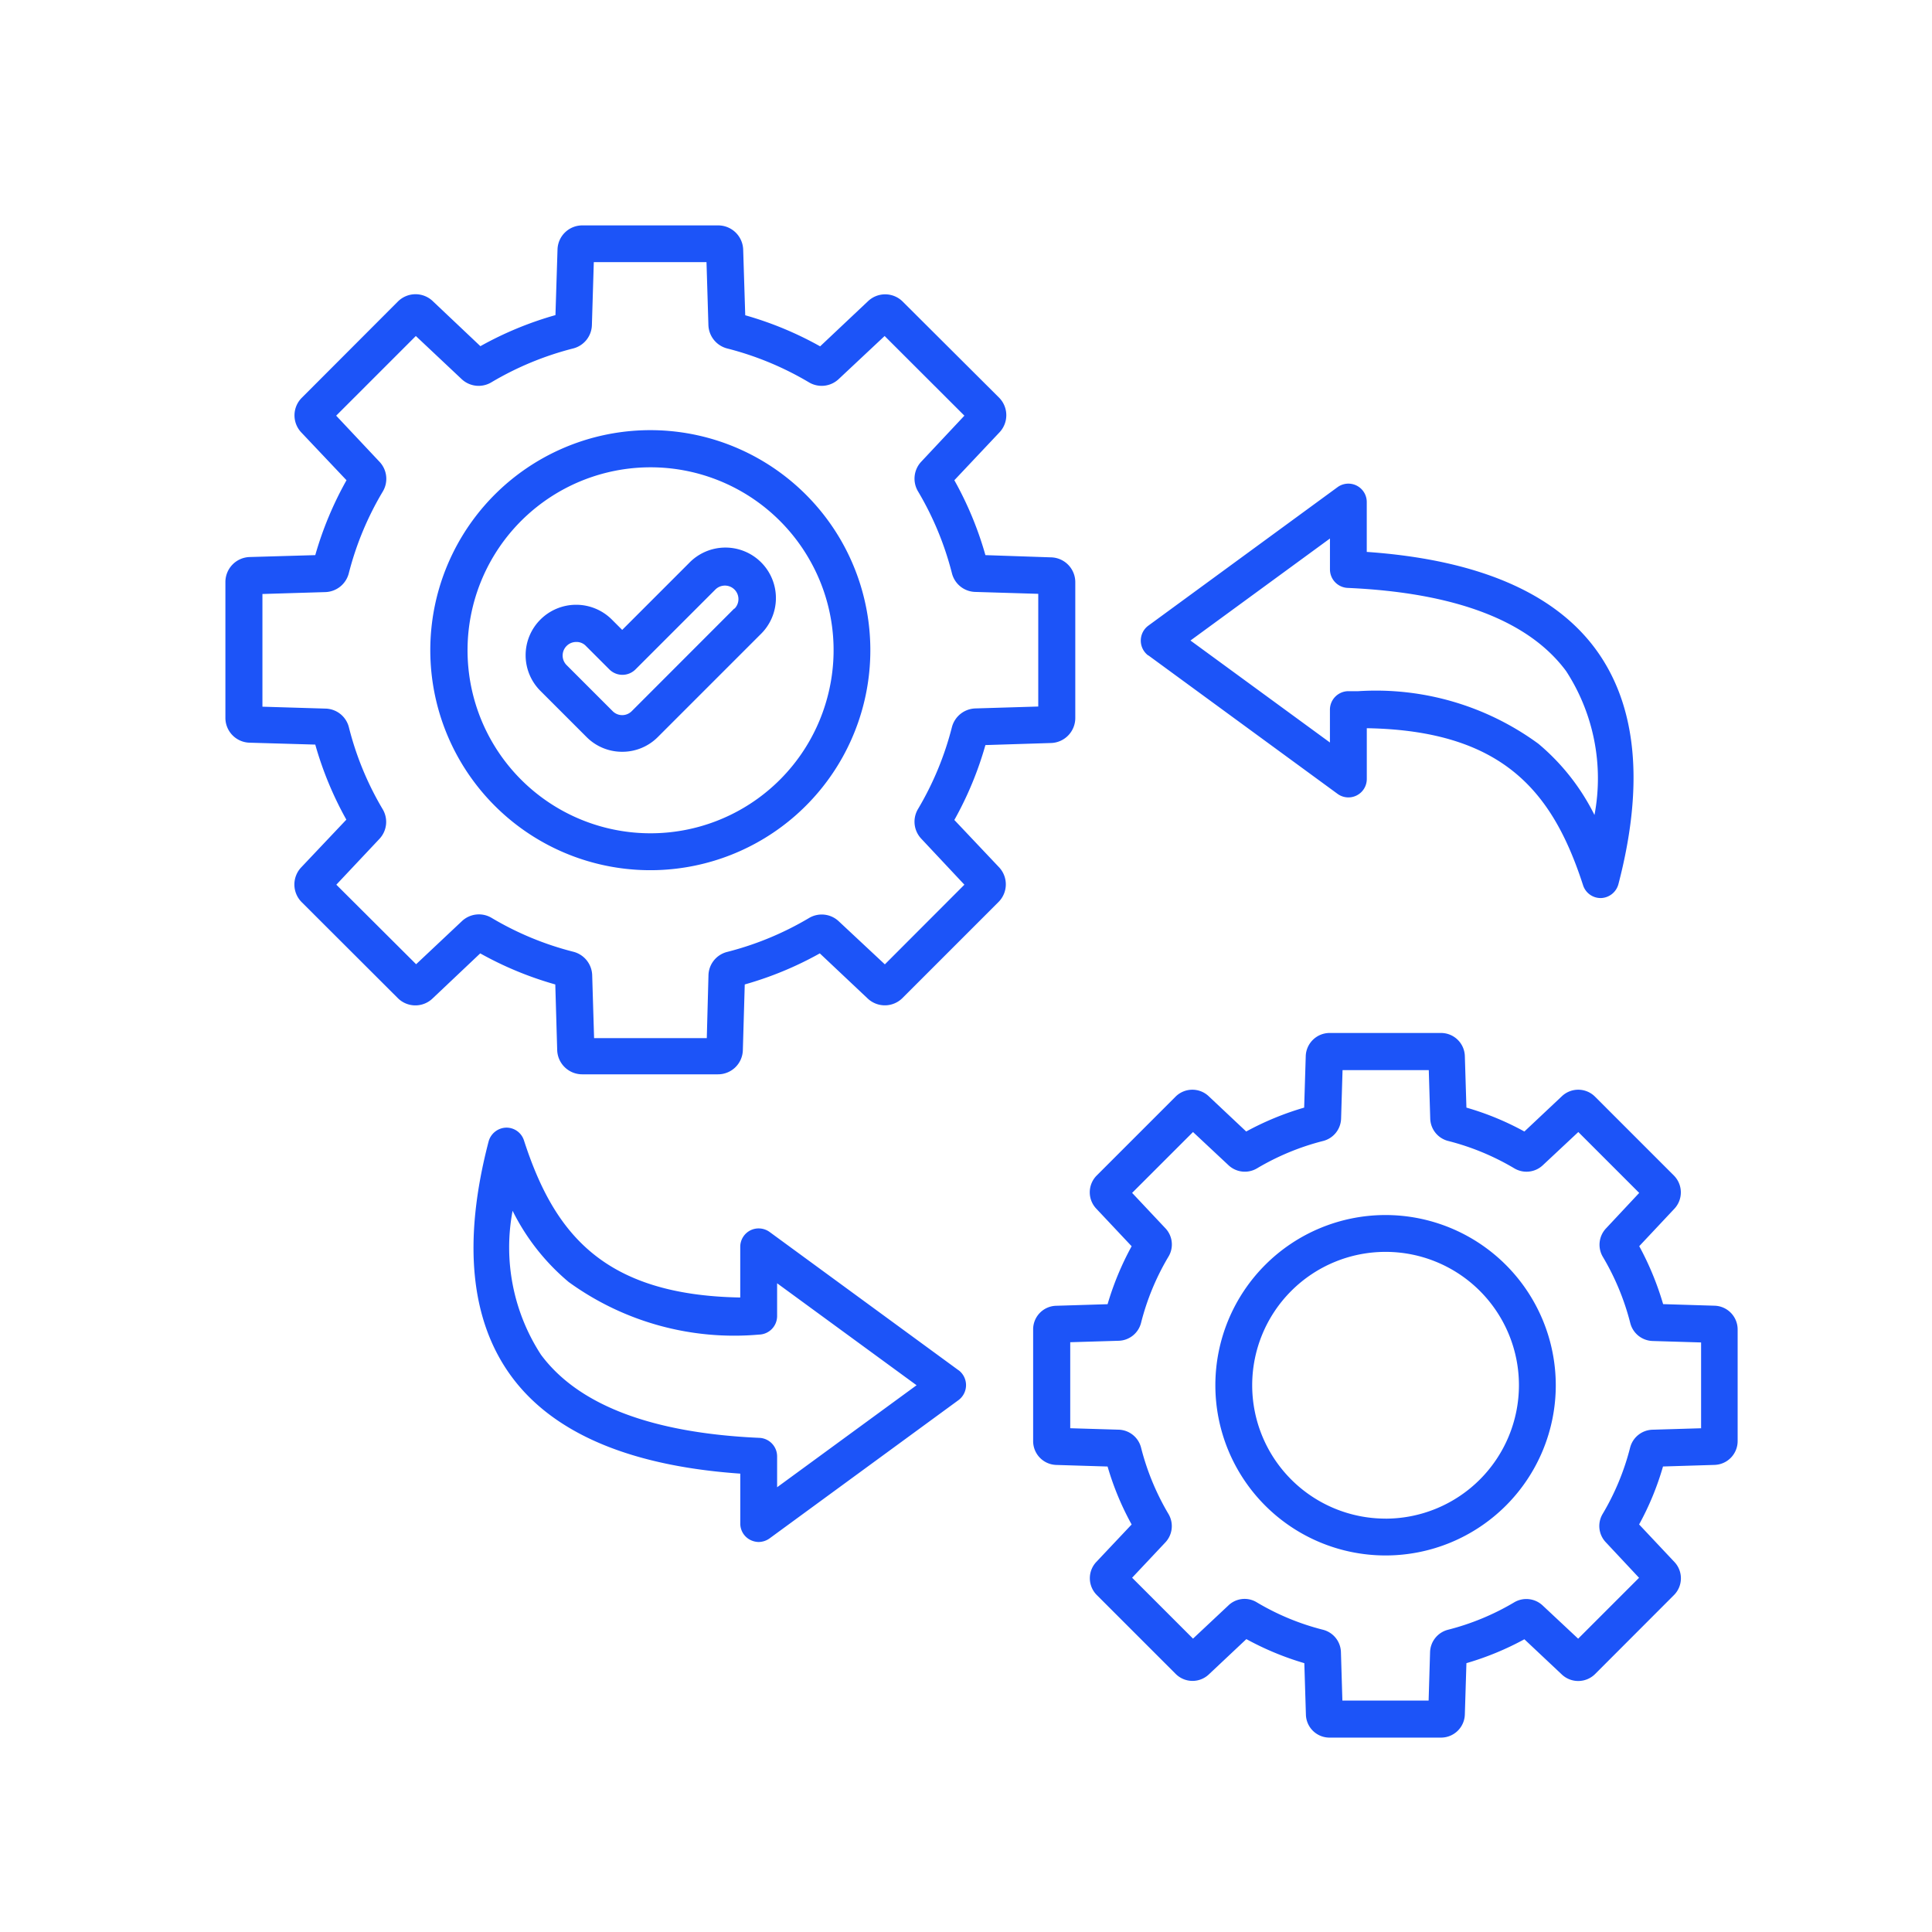 <?xml version="1.0" encoding="UTF-8"?> <svg xmlns="http://www.w3.org/2000/svg" xmlns:xlink="http://www.w3.org/1999/xlink" width="60" height="60" viewBox="0 0 60 60"><defs><clipPath id="clip-path"><rect id="Rectangle_10" data-name="Rectangle 10" width="60" height="60" transform="translate(756 51)" fill="#fff" stroke="#707070" stroke-width="1"></rect></clipPath></defs><g id="Mask_Group_3" data-name="Mask Group 3" transform="translate(-756 -51)" clip-path="url(#clip-path)"><g id="Group_4" data-name="Group 4" transform="translate(78.45 -468)"><path id="Path_22" data-name="Path 22" d="M25.188,21.025a10.736,10.736,0,0,0,.965-2.326l2.034-.064a.777.777,0,0,0,.757-.777V13.646a.771.771,0,0,0-.757-.777L26.153,12.8a10.736,10.736,0,0,0-.965-2.326l1.4-1.485a.775.775,0,0,0-.015-1.084L23.589,4.931a.771.771,0,0,0-1.084-.015l-1.485,1.4a10.736,10.736,0,0,0-2.326-.965L18.63,3.312a.777.777,0,0,0-.777-.752H13.641a.77.77,0,0,0-.777.752L12.8,5.346a10.775,10.775,0,0,0-2.331.965l-1.48-1.4a.775.775,0,0,0-1.084.015L4.926,7.91a.771.771,0,0,0-.015,1.084l1.4,1.48A10.775,10.775,0,0,0,5.341,12.8l-2.034.059a.777.777,0,0,0-.757.777v4.212a.771.771,0,0,0,.757.777l2.034.059a10.775,10.775,0,0,0,.965,2.331l-1.4,1.48a.775.775,0,0,0,.015,1.084l2.979,2.974a.771.771,0,0,0,1.084.015l1.48-1.4a10.775,10.775,0,0,0,2.331.965l.059,2.034a.777.777,0,0,0,.777.757h4.212a.771.771,0,0,0,.777-.757l.059-2.034a10.775,10.775,0,0,0,2.331-.965l1.485,1.4a.775.775,0,0,0,1.084-.015l2.979-2.979a.775.775,0,0,0,.015-1.084ZM23.03,25.509,21.6,24.173a.77.77,0,0,0-.93-.1,9.622,9.622,0,0,1-2.534,1.049.767.767,0,0,0-.584.732L17.5,27.8H14l-.059-1.95a.777.777,0,0,0-.584-.732,9.553,9.553,0,0,1-2.534-1.049.769.769,0,0,0-.93.1l-1.42,1.336L5.995,23.035l1.336-1.42a.77.77,0,0,0,.1-.93A9.525,9.525,0,0,1,6.386,18.15a.767.767,0,0,0-.732-.584L3.7,17.507v-3.5l1.95-.059a.777.777,0,0,0,.732-.584A9.553,9.553,0,0,1,7.435,10.83a.769.769,0,0,0-.1-.93L5.99,8.469,8.464,5.995l1.42,1.336a.77.77,0,0,0,.93.1,9.622,9.622,0,0,1,2.534-1.049.771.771,0,0,0,.584-.732l.059-1.95h3.5l.059,1.95a.777.777,0,0,0,.584.732,9.622,9.622,0,0,1,2.534,1.049.77.77,0,0,0,.93-.1l1.425-1.336L25.5,8.469,24.163,9.895a.77.77,0,0,0-.1.93,9.622,9.622,0,0,1,1.049,2.534.767.767,0,0,0,.732.584l1.95.059v3.5l-1.95.059a.777.777,0,0,0-.732.584,9.622,9.622,0,0,1-1.049,2.534.769.769,0,0,0,.1.93L25.5,23.035ZM17.516,9.152a6.833,6.833,0,1,0,4.147,3.182A6.843,6.843,0,0,0,17.516,9.152Zm3.727,8.072a5.683,5.683,0,1,1-.569-4.311A5.656,5.656,0,0,1,21.243,17.224ZM48.8,36.11l-1.6-.049a9.165,9.165,0,0,0-.742-1.8L47.548,33.1a.743.743,0,0,0-.015-1.034l-2.445-2.445a.738.738,0,0,0-1.034-.015L42.891,30.7a8.757,8.757,0,0,0-1.8-.742l-.049-1.6a.74.74,0,0,0-.742-.718H36.843a.743.743,0,0,0-.742.718l-.049,1.6a9.041,9.041,0,0,0-1.8.742l-1.163-1.094a.738.738,0,0,0-1.034.015l-2.445,2.445A.738.738,0,0,0,29.6,33.1l1.094,1.163a9.059,9.059,0,0,0-.747,1.8l-1.594.049a.733.733,0,0,0-.718.742v3.459a.74.74,0,0,0,.718.742l1.594.049a8.774,8.774,0,0,0,.747,1.8L29.6,44.064a.738.738,0,0,0,.015,1.034l2.445,2.445a.738.738,0,0,0,1.034.015l1.163-1.094a9.059,9.059,0,0,0,1.8.747l.049,1.594a.733.733,0,0,0,.742.718H40.3a.74.74,0,0,0,.742-.718h0l.049-1.594a9.042,9.042,0,0,0,1.8-.742l1.163,1.094a.743.743,0,0,0,1.034-.015L47.533,45.1a.738.738,0,0,0,.015-1.034l-1.094-1.163a8.757,8.757,0,0,0,.742-1.8l1.6-.049a.74.74,0,0,0,.718-.742V36.858A.738.738,0,0,0,48.8,36.11Zm-.426,3.806-1.5.045a.739.739,0,0,0-.7.559,7.768,7.768,0,0,1-.851,2.054.732.732,0,0,0,.1.886l1.029,1.1-1.891,1.891-1.1-1.029a.74.74,0,0,0-.886-.1,7.769,7.769,0,0,1-2.054.851.74.74,0,0,0-.559.7l-.045,1.5H37.239l-.045-1.5a.739.739,0,0,0-.559-.7,7.7,7.7,0,0,1-2.054-.851.725.725,0,0,0-.886.1L32.6,46.449l-1.891-1.891,1.029-1.094a.739.739,0,0,0,.1-.886,7.8,7.8,0,0,1-.851-2.059.74.74,0,0,0-.7-.559l-1.5-.045V37.244l1.5-.045a.739.739,0,0,0,.7-.559,7.7,7.7,0,0,1,.851-2.054.732.732,0,0,0-.1-.886l-1.029-1.094L32.6,30.716,33.7,31.745a.74.74,0,0,0,.886.1,7.769,7.769,0,0,1,2.054-.851.74.74,0,0,0,.559-.7l.045-1.5h2.678l.045,1.5a.739.739,0,0,0,.559.7,7.769,7.769,0,0,1,2.054.851.739.739,0,0,0,.886-.1l1.1-1.029,1.891,1.891-1.029,1.1a.739.739,0,0,0-.1.886,7.769,7.769,0,0,1,.851,2.054.74.74,0,0,0,.7.559l1.5.045v2.668Zm-9.794-6.622a5.286,5.286,0,1,0,5.286,5.286A5.291,5.291,0,0,0,38.575,33.294Zm0,9.428a4.142,4.142,0,1,1,4.142-4.142A4.147,4.147,0,0,1,38.575,42.723Zm-7.369-26.81,5.875,4.3a.571.571,0,0,0,.911-.46V18.175c4.266.074,5.786,2.009,6.716,4.875a.573.573,0,0,0,.544.4h.015a.581.581,0,0,0,.539-.431c.812-3.108.569-5.563-.708-7.3-1.3-1.767-3.692-2.781-7.107-3.019V11.152a.571.571,0,0,0-.911-.46l-5.875,4.3a.577.577,0,0,0,0,.925Zm5.642-3.628v.96a.576.576,0,0,0,.549.574c3.346.148,5.627,1.02,6.785,2.583a6.113,6.113,0,0,1,.881,4.469,6.874,6.874,0,0,0-1.742-2.212,8.541,8.541,0,0,0-5.593-1.633c-.1,0-.208,0-.317,0a.576.576,0,0,0-.564.574v1.02l-4.331-3.167ZM25.326,38.12l-5.875-4.3a.58.58,0,0,0-.6-.049.573.573,0,0,0-.312.51v1.574c-4.266-.074-5.786-2.009-6.716-4.875a.569.569,0,0,0-.559-.4.582.582,0,0,0-.539.426c-.812,3.108-.569,5.563.708,7.3,1.3,1.767,3.692,2.781,7.107,3.019v1.549a.568.568,0,0,0,.312.51.6.6,0,0,0,.257.064.593.593,0,0,0,.337-.109l5.875-4.3a.58.58,0,0,0,0-.925Zm-5.642,3.628v-.96a.576.576,0,0,0-.549-.574c-3.346-.148-5.627-1.02-6.785-2.583a6.113,6.113,0,0,1-.881-4.469,6.874,6.874,0,0,0,1.742,2.212,8.754,8.754,0,0,0,5.909,1.633.576.576,0,0,0,.564-.574v-1.02l4.331,3.167Zm-2.737-28.7-2.074,2.074-.322-.322a1.57,1.57,0,0,0-2.217,0,1.565,1.565,0,0,0,0,2.217l1.43,1.43a1.553,1.553,0,0,0,1.109.46h0a1.553,1.553,0,0,0,1.109-.46l3.182-3.182a1.568,1.568,0,1,0-2.217-2.217Zm1.406,1.411L15.17,17.645a.418.418,0,0,1-.594,0l-1.43-1.43a.421.421,0,0,1,.3-.718.4.4,0,0,1,.3.124l.728.728a.574.574,0,0,0,.812,0l2.48-2.48a.42.42,0,1,1,.594.594Z" transform="translate(682 523.44)" fill="#1c54f8"></path></g></g></svg> 